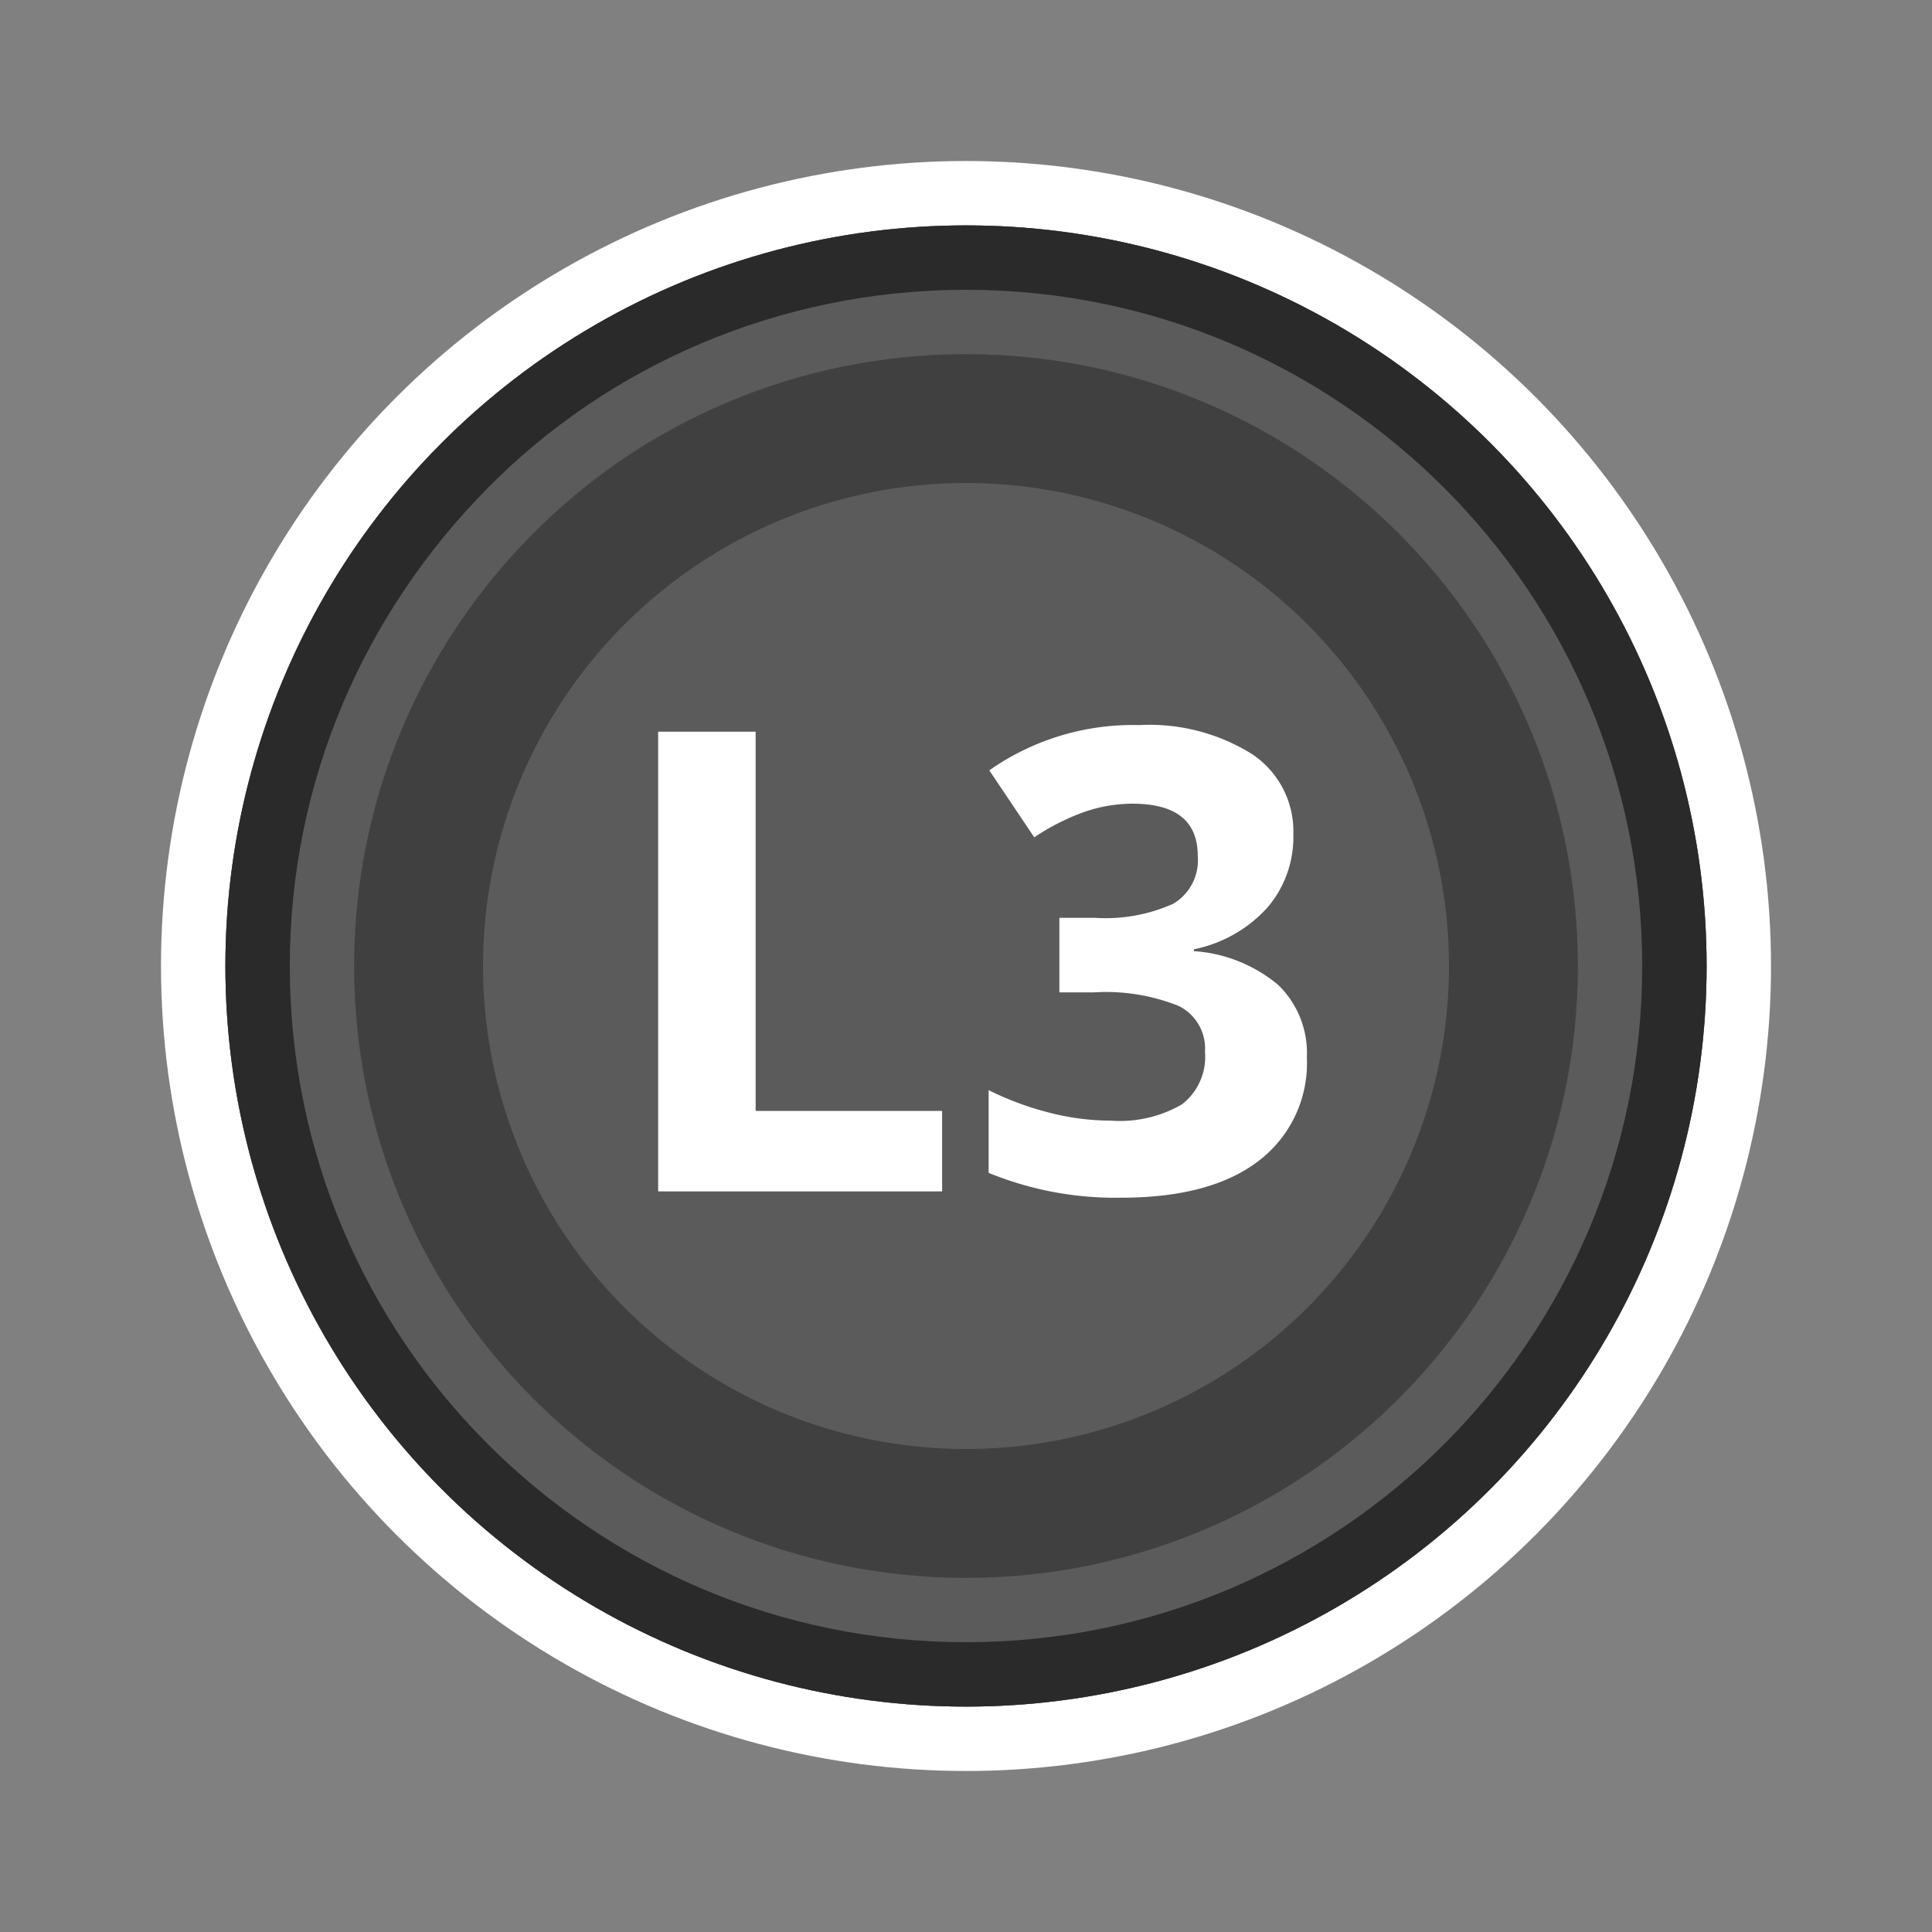 <svg xmlns="http://www.w3.org/2000/svg" xmlns:xlink="http://www.w3.org/1999/xlink" width="120" height="120" viewBox="0 0 120 120">
  <rect x="0" y="0" width="120" height="120" fill="#808080" stroke="none"/>
  <defs>
    <clipPath id="clip-Button_-_PS_L3">
      <rect width="120" height="120"/>
    </clipPath>
  </defs>
  <g id="Button_-_PS_L3" data-name="Button - PS L3" clip-path="url(#clip-Button_-_PS_L3)">
    <g id="Border_white_-_outer" data-name="Border white - outer" transform="translate(10 10)">
      <g id="Border_white_-_outer-2" data-name="Border white - outer" fill="none" stroke="#fff" stroke-width="4">
        <circle cx="50" cy="50" r="50" stroke="none"/>
        <circle cx="50" cy="50" r="48" fill="none"/>
      </g>
    </g>
    <g id="Border_white_-_inner" data-name="Border white - inner" transform="translate(18 18)">
      <g id="Border_white_-_inner-2" data-name="Border white - inner" fill="none" stroke="#fff" stroke-width="4">
        <circle cx="42" cy="42" r="42" stroke="none"/>
        <circle cx="42" cy="42" r="44" fill="none"/>
      </g>
    </g>
    <g id="Button_-_Base" data-name="Button - Base" transform="translate(14 14)">
      <g id="Button_-_Base-2" data-name="Button - Base" fill="#404040" stroke="#2a2a2a" stroke-width="8">
        <circle cx="46" cy="46" r="46" stroke="none"/>
        <circle cx="46" cy="46" r="42" fill="none"/>
      </g>
    </g>
    <g id="Button_-_Top" data-name="Button - Top" transform="translate(18 18)">
      <g id="Button_-_Top-2" data-name="Button - Top" fill="#404040">
        <path d="M 42 82 C 36.599 82 31.361 80.943 26.431 78.857 C 21.668 76.843 17.39 73.958 13.716 70.284 C 10.042 66.61 7.157 62.332 5.143 57.569 C 3.057 52.639 2 47.401 2 42 C 2 31.407 6.164 21.359 13.724 13.707 C 17.321 10.065 21.564 7.193 26.335 5.17 C 31.295 3.067 36.566 2 42 2 C 47.401 2 52.639 3.057 57.569 5.143 C 62.332 7.157 66.61 10.042 70.284 13.716 C 73.958 17.39 76.843 21.668 78.857 26.431 C 80.943 31.361 82 36.599 82 42 C 82 47.401 80.943 52.639 78.857 57.569 C 76.843 62.332 73.958 66.61 70.284 70.284 C 66.61 73.958 62.332 76.843 57.569 78.857 C 52.639 80.943 47.401 82 42 82 Z" stroke="none"/>
        <path d="M 42 4 C 36.836 4 31.828 5.013 27.115 7.011 C 22.586 8.932 18.56 11.658 15.147 15.113 C 11.62 18.683 8.865 22.784 6.958 27.304 C 4.995 31.957 4 36.901 4 42 C 4 47.132 5.004 52.108 6.985 56.79 C 8.898 61.315 11.639 65.379 15.13 68.87 C 18.621 72.361 22.685 75.102 27.21 77.015 C 31.892 78.996 36.868 80 42 80 C 47.132 80 52.108 78.996 56.79 77.015 C 61.315 75.102 65.379 72.361 68.87 68.87 C 72.361 65.379 75.102 61.315 77.015 56.79 C 78.996 52.108 80 47.132 80 42 C 80 36.868 78.996 31.892 77.015 27.21 C 75.102 22.685 72.361 18.621 68.87 15.13 C 65.379 11.639 61.315 8.898 56.79 6.985 C 52.108 5.004 47.132 4 42 4 M 42 0 C 65.196 0 84 18.804 84 42 C 84 65.196 65.196 84 42 84 C 18.804 84 0 65.196 0 42 C 0 30.495 4.626 20.07 12.302 12.301 C 19.734 4.777 30.309 0 42 0 Z" stroke="none" fill="#5b5b5b"/>
      </g>
    </g>
    <g id="Button_-_Top_Alt" data-name="Button - Top Alt" transform="translate(22 22)">
      <g id="Button_-_Top-3" data-name="Button - Top" fill="#5b5b5b" stroke="#404040" stroke-width="8">
        <circle cx="38" cy="38" r="38" stroke="none"/>
        <circle cx="38" cy="38" r="34" fill="none"/>
      </g>
    </g>
    <path id="Path_82" data-name="Path 82" d="M-19.121,0V-28.555h6.055V-5H-1.484V0ZM20.332-22.168a6.719,6.719,0,0,1-1.621,4.551,8.4,8.4,0,0,1-4.551,2.578v.117a9.094,9.094,0,0,1,5.234,2.1,5.882,5.882,0,0,1,1.777,4.5A7.628,7.628,0,0,1,18.184-1.9Q15.2.391,9.648.391A20.725,20.725,0,0,1,1.406-1.152V-6.289A18.628,18.628,0,0,0,5.059-4.922,15.369,15.369,0,0,0,9-4.395,7.672,7.672,0,0,0,13.418-5.41a3.727,3.727,0,0,0,1.426-3.262A2.946,2.946,0,0,0,13.2-11.523a12.138,12.138,0,0,0-5.234-.84H5.8v-4.629H8.008a10.264,10.264,0,0,0,4.854-.869,3.139,3.139,0,0,0,1.533-2.979q0-3.242-4.062-3.242a9.3,9.3,0,0,0-2.861.469,13.977,13.977,0,0,0-3.232,1.621l-2.793-4.16a15.519,15.519,0,0,1,9.316-2.812,12.03,12.03,0,0,1,7,1.8A5.763,5.763,0,0,1,20.332-22.168Z" transform="translate(60 74)" fill="#fff"/>
  </g>
</svg>
